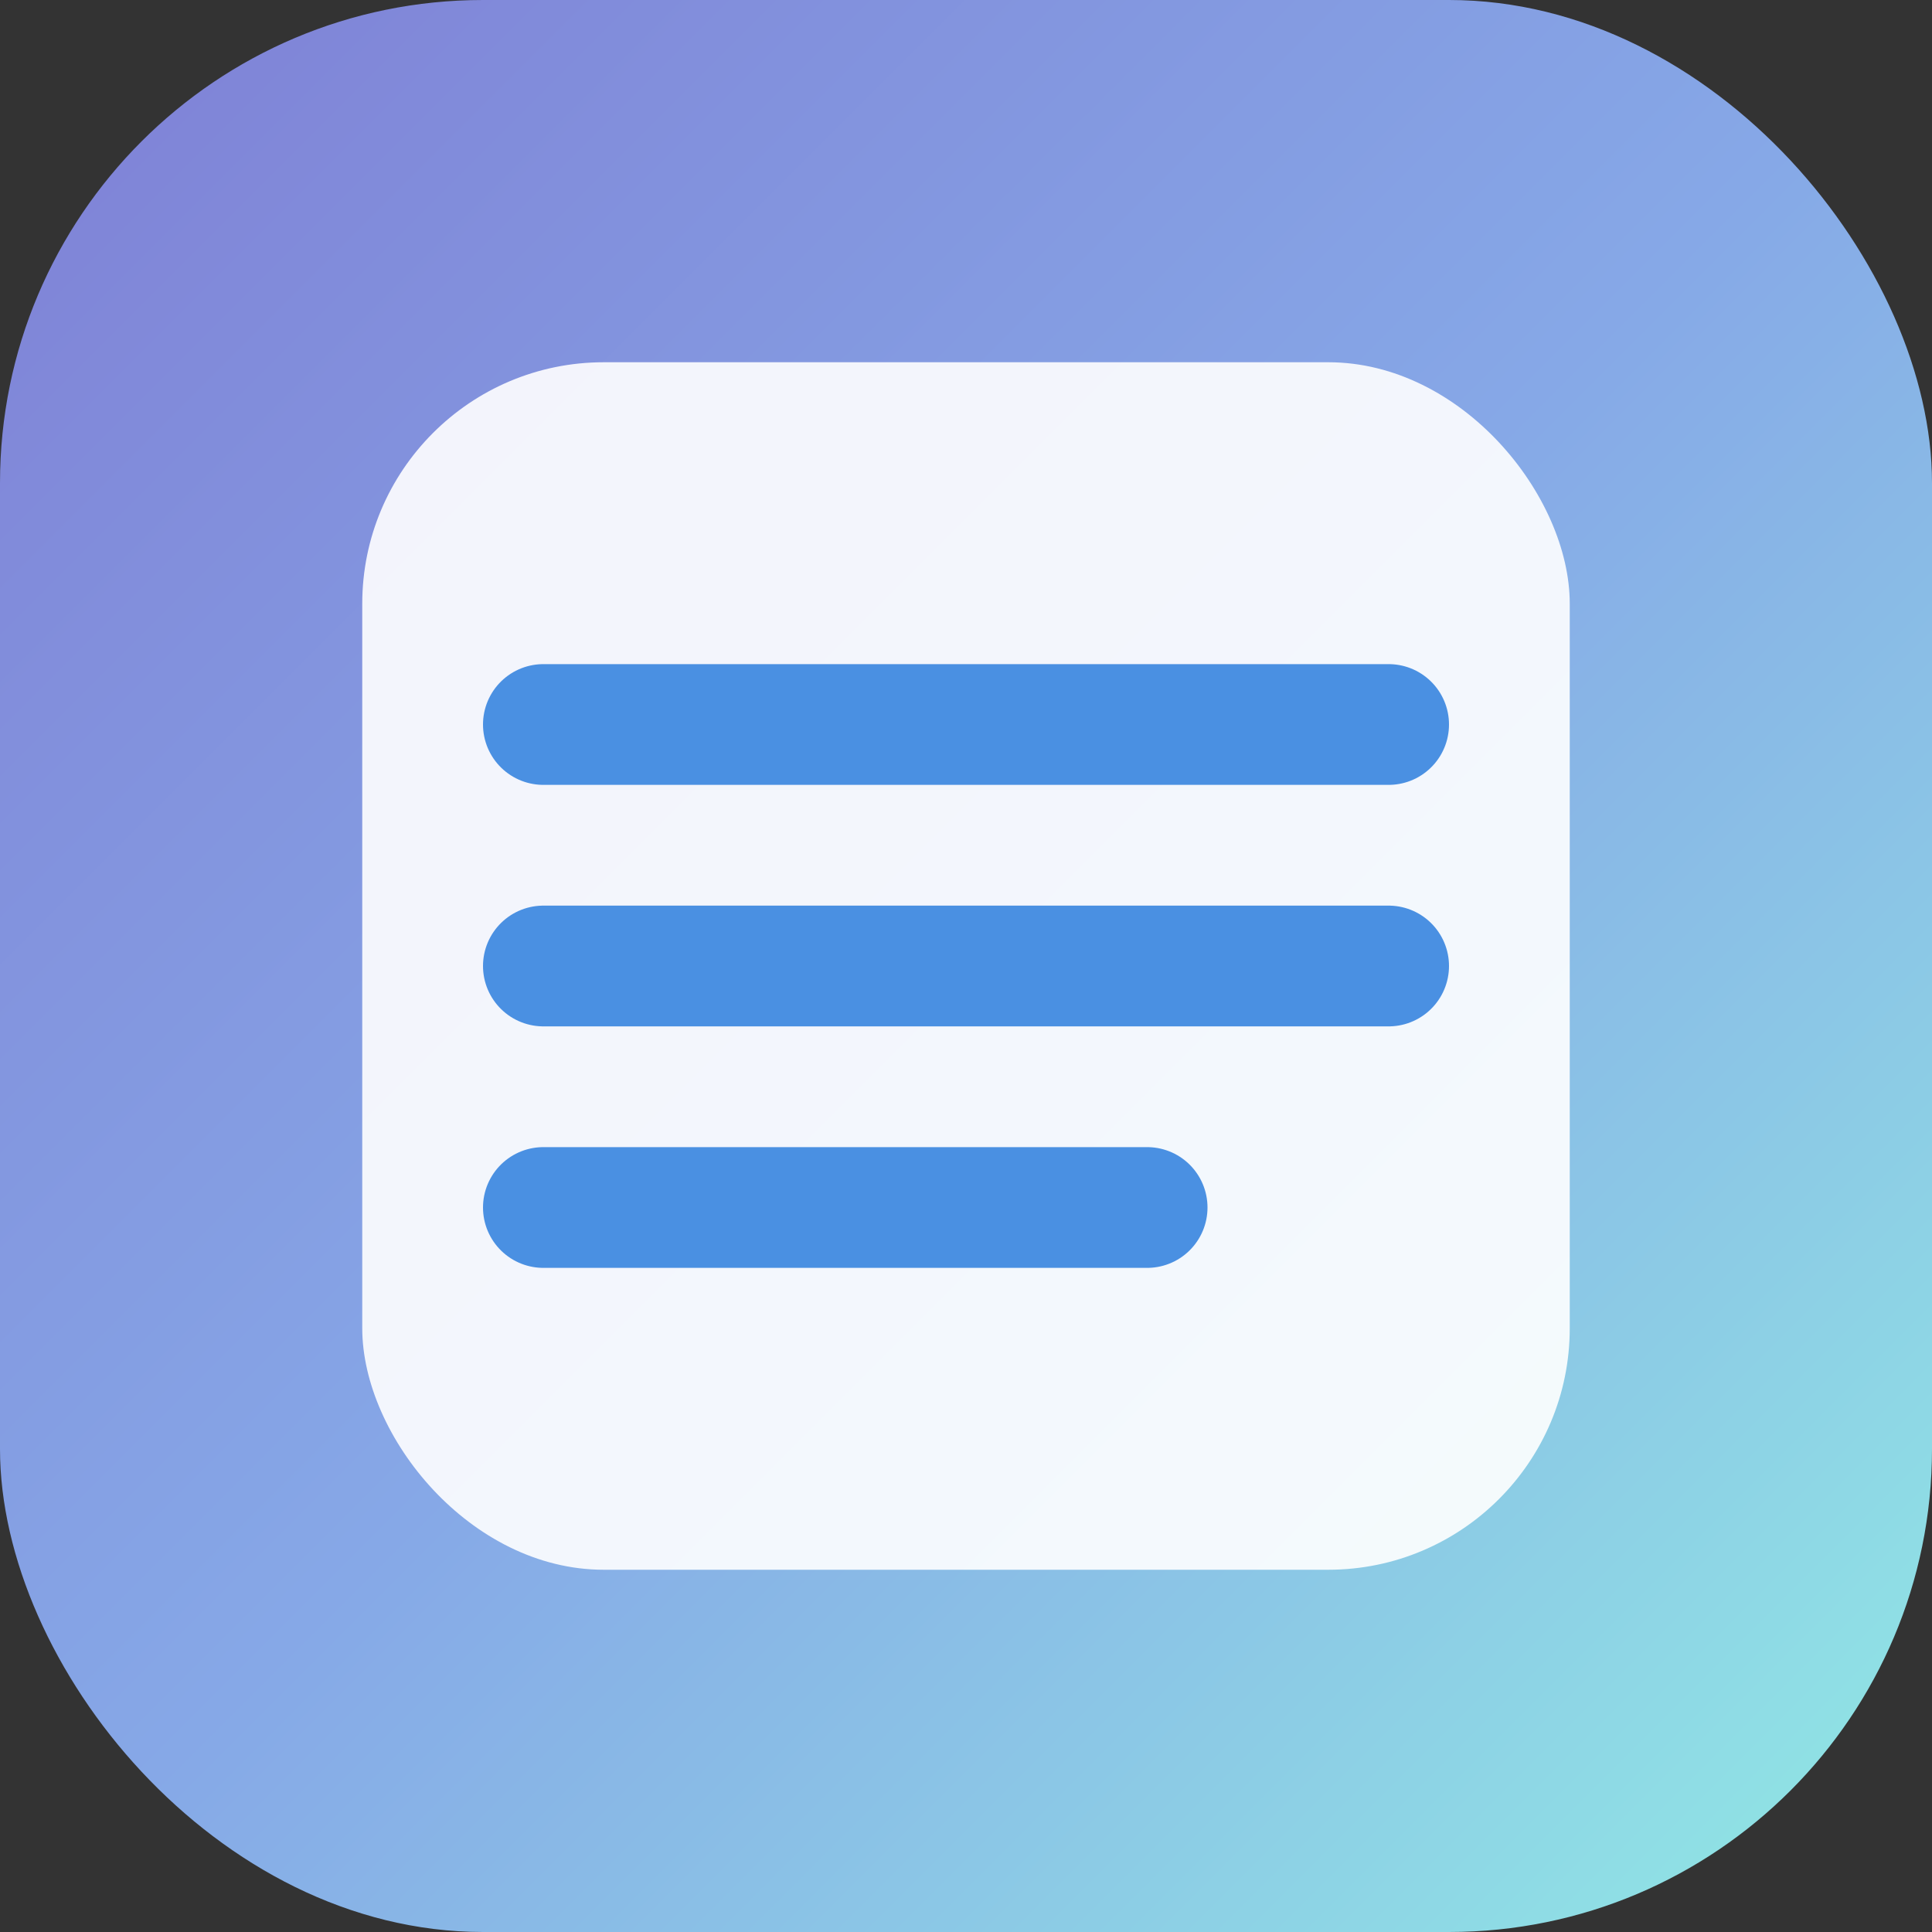 <?xml version="1.0" encoding="UTF-8"?>
<svg width="16" height="16" viewBox="0 0 16 16" fill="none" xmlns="http://www.w3.org/2000/svg">
    <rect x="0" y="0" width="16" height="16" fill="#333333" stroke="none"/>
    <!-- 背景 -->
    <rect width="16" height="16" rx="4" fill="url(#gradient)"/>
    <!-- 卡片图标 -->
    <rect x="3" y="3" width="10" height="10" rx="2" fill="white" fill-opacity="0.9"/>
    <path d="M4.5 6h7M4.5 8h7M4.5 10h5" stroke="#4A90E2" stroke-width="1" stroke-linecap="round"/>
    <!-- 渐变定义 -->
    <defs>
        <linearGradient id="gradient" x1="0" y1="0" x2="16" y2="16" gradientUnits="userSpaceOnUse">
            <stop offset="0%" stop-color="#7F7FD5"/>
            <stop offset="50%" stop-color="#86A8E7"/>
            <stop offset="100%" stop-color="#91EAE4"/>
        </linearGradient>
    </defs>
</svg> 